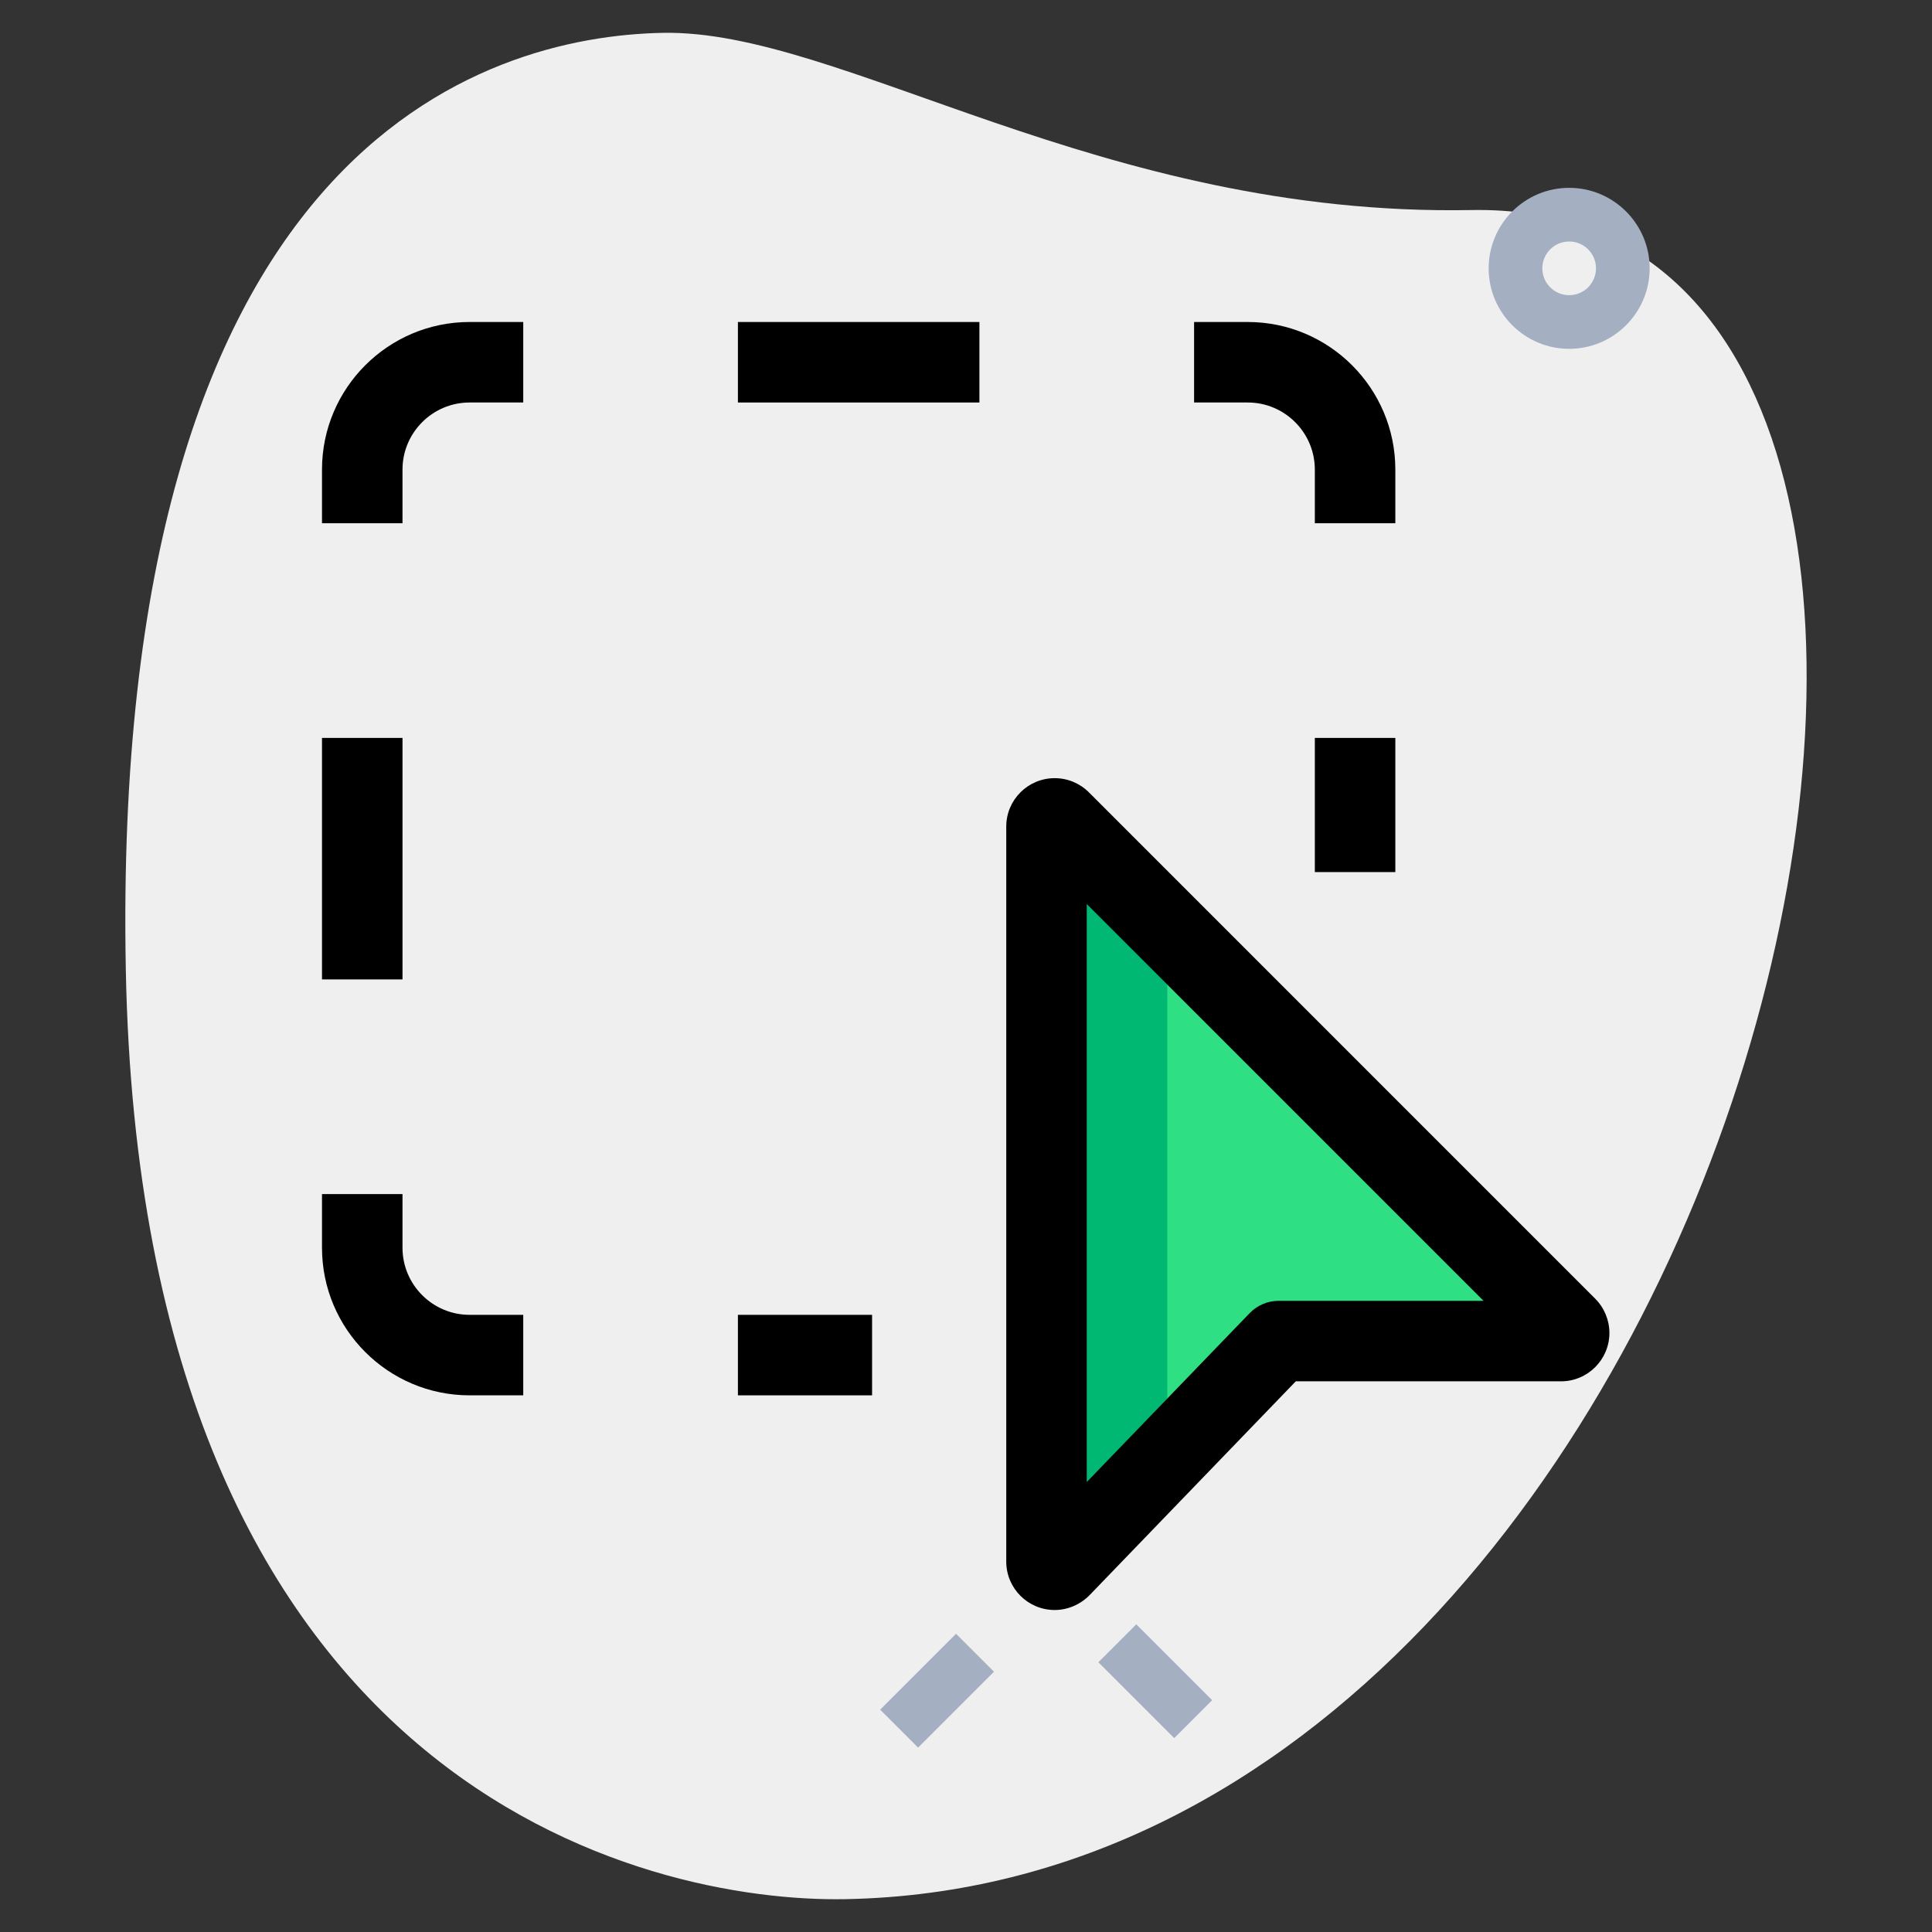<svg enable-background="new 0 0 36 36" height="512" viewBox="0 0 36 36" width="512" xmlns="http://www.w3.org/2000/svg"><rect x="0" y="0" width="36" height="36" fill="#333333" stroke="none"/><path d="m27.417 3.914c-6.915.129-11.732-3.365-15.064-3.302s-10.296 2.109-10.009 17.44 9.744 17.404 13.41 17.336c17.163-.321 23.911-31.703 11.663-31.474z" fill="#efefef"/><path d="m29.195 24.729-9.435-9.435c-.028-.028-.066-.045-.108-.045-.084 0-.152.068-.152.152v13.696c0 .084.068.152.152.152.043 0 .082-.018.11-.047l4.064-4.214h5.26.001c.084 0 .152-.068.152-.152 0-.041-.017-.079-.044-.107z" fill="#2fdf84"/><path d="m21.75 17.285-1.99-1.99c-.028-.028-.066-.045-.108-.045-.084 0-.152.068-.152.152v13.696c0 .084.068.152.152.152.043 0 .082-.018.11-.047l1.988-2.062z" fill="#00b871"/><g fill="#a4afc1"><path d="m29.239 6.5c-.827 0-1.5-.673-1.5-1.5s.673-1.5 1.5-1.5 1.5.673 1.5 1.5-.673 1.5-1.5 1.5zm0-2c-.276 0-.5.224-.5.5s.224.5.5.5.5-.224.5-.5-.224-.5-.5-.5z"/><path d="m16.467 31.005h2v1h-2z" transform="matrix(.707 -.707 .707 .707 -17.162 21.579)"/><path d="m21.033 30.328h1v2h-1z" transform="matrix(.707 -.707 .707 .707 -15.846 24.402)"/></g><path d="m7.5 9.75h-1.5v-1c0-1.517 1.233-2.75 2.75-2.75h1v1.5h-1c-.689 0-1.25.561-1.25 1.25z"/><path d="m26 9.75h-1.5v-1c0-.689-.561-1.25-1.25-1.25h-1v-1.5h1c1.517 0 2.75 1.233 2.75 2.75z"/><path d="m13.75 6h4.5v1.5h-4.5z"/><path d="m13.75 24.5h2.5v1.5h-2.5z"/><path d="m9.75 26h-1c-1.517 0-2.75-1.233-2.75-2.75v-1h1.5v1c0 .689.561 1.25 1.25 1.25h1z"/><path d="m6 13.75h1.5v4.5h-1.5z"/><path d="m24.5 13.75h1.5v2.5h-1.5z"/><path d="m19.652 30c-.498 0-.902-.405-.902-.902v-13.696c0-.498.405-.902.902-.902.241 0 .467.094.638.264l9.433 9.434c.169.168.266.4.266.639 0 .498-.405.902-.902.902h-4.942l-3.843 3.985c-.175.177-.409.276-.65.276zm.598-13.155v10.771l3.036-3.148c.142-.146.336-.229.54-.229h3.818z"/></svg>